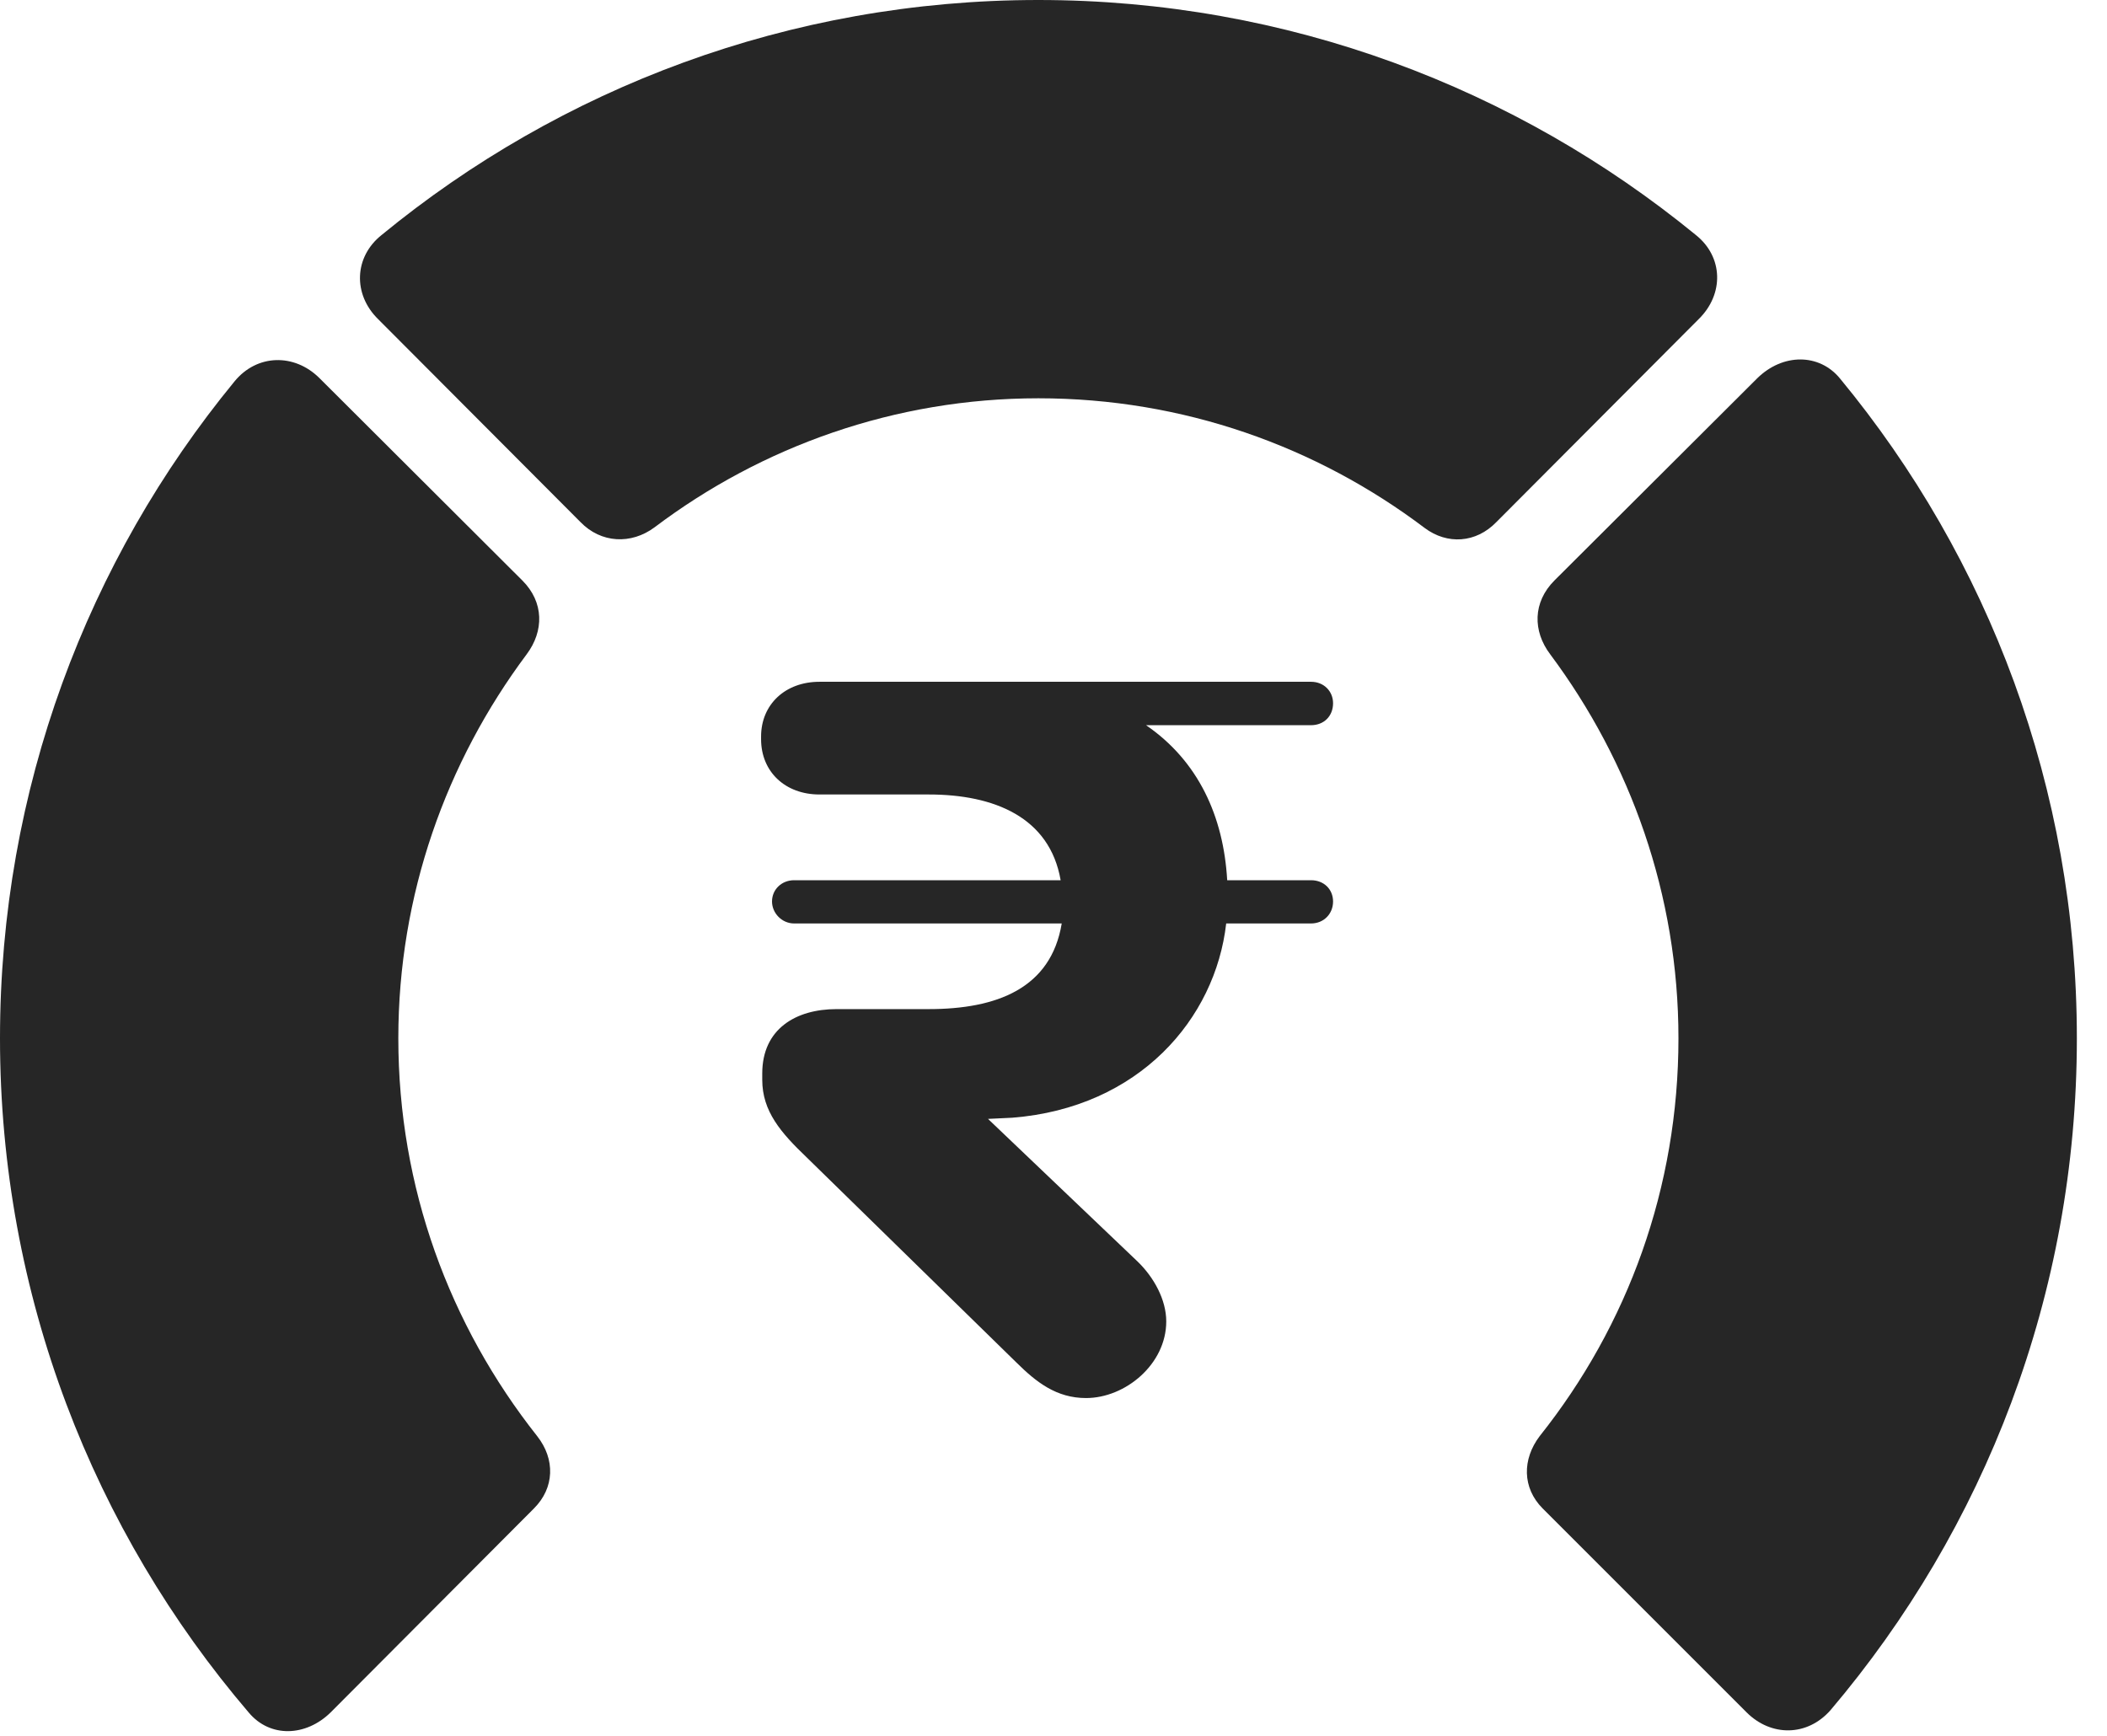 <?xml version="1.0" encoding="UTF-8"?>
<!--Generator: Apple Native CoreSVG 326-->
<!DOCTYPE svg PUBLIC "-//W3C//DTD SVG 1.1//EN" "http://www.w3.org/Graphics/SVG/1.1/DTD/svg11.dtd">
<svg version="1.1" xmlns="http://www.w3.org/2000/svg" xmlns:xlink="http://www.w3.org/1999/xlink"
       viewBox="0 0 25.237 20.793">
       <g>
              <rect height="20.793" opacity="0" width="25.237" x="0" y="0" />
              <path d="M24.876 12.437C24.876 9.446 23.818 6.688 22.038 4.533C21.79 4.231 21.354 4.231 21.049 4.53L18.619 6.953C18.359 7.213 18.357 7.559 18.568 7.838C19.529 9.127 20.104 10.719 20.104 12.437C20.104 14.224 19.499 15.875 18.442 17.203C18.231 17.481 18.233 17.823 18.476 18.068L20.92 20.512C21.212 20.804 21.646 20.804 21.926 20.485C23.766 18.315 24.876 15.512 24.876 12.437Z"
                     fill="currentColor" fill-opacity="0.85" />
              <path d="M12.437 4.771C14.175 4.771 15.773 5.349 17.065 6.325C17.334 6.526 17.678 6.507 17.923 6.254L20.345 3.824C20.652 3.525 20.642 3.076 20.311 2.814C18.166 1.058 15.422 0 12.437 0C9.454 0 6.71 1.058 4.572 2.814C4.241 3.076 4.224 3.525 4.53 3.824L6.953 6.254C7.198 6.507 7.559 6.526 7.841 6.316C9.122 5.349 10.719 4.771 12.437 4.771Z"
                     fill="currentColor" fill-opacity="0.85" />
              <path d="M0 12.437C0 15.519 1.125 18.345 2.98 20.515C3.235 20.819 3.664 20.804 3.961 20.512L6.397 18.068C6.641 17.823 6.653 17.481 6.434 17.203C5.384 15.875 4.771 14.224 4.771 12.437C4.771 10.719 5.345 9.127 6.308 7.838C6.517 7.559 6.517 7.213 6.256 6.953L3.827 4.53C3.527 4.231 3.078 4.239 2.808 4.57C1.05 6.71 0 9.454 0 12.437Z"
                     fill="currentColor" fill-opacity="0.85" />
              <path d="M12.125 13.389C13.644 13.269 14.557 12.205 14.687 11.062L15.703 11.062C15.858 11.062 15.967 10.945 15.967 10.799C15.967 10.653 15.858 10.544 15.703 10.544L14.699 10.544C14.655 9.78 14.354 9.117 13.727 8.687L15.703 8.687C15.858 8.687 15.967 8.578 15.967 8.424C15.967 8.281 15.858 8.167 15.703 8.167L9.815 8.167C9.407 8.167 9.116 8.437 9.116 8.823L9.116 8.854C9.116 9.247 9.407 9.517 9.815 9.517L11.125 9.517C11.906 9.517 12.573 9.788 12.704 10.544L9.512 10.544C9.364 10.544 9.247 10.653 9.247 10.799C9.247 10.937 9.364 11.062 9.512 11.062L12.717 11.062C12.588 11.841 11.938 12.088 11.123 12.088L10.019 12.088C9.536 12.088 9.13 12.323 9.13 12.859L9.13 12.935C9.13 13.313 9.354 13.569 9.659 13.861L12.178 16.325C12.411 16.555 12.652 16.747 13.008 16.747C13.48 16.747 13.969 16.341 13.969 15.829C13.969 15.569 13.821 15.3 13.625 15.111L11.834 13.403Z"
                     fill="currentColor" fill-opacity="0.85" />
       </g>
</svg>